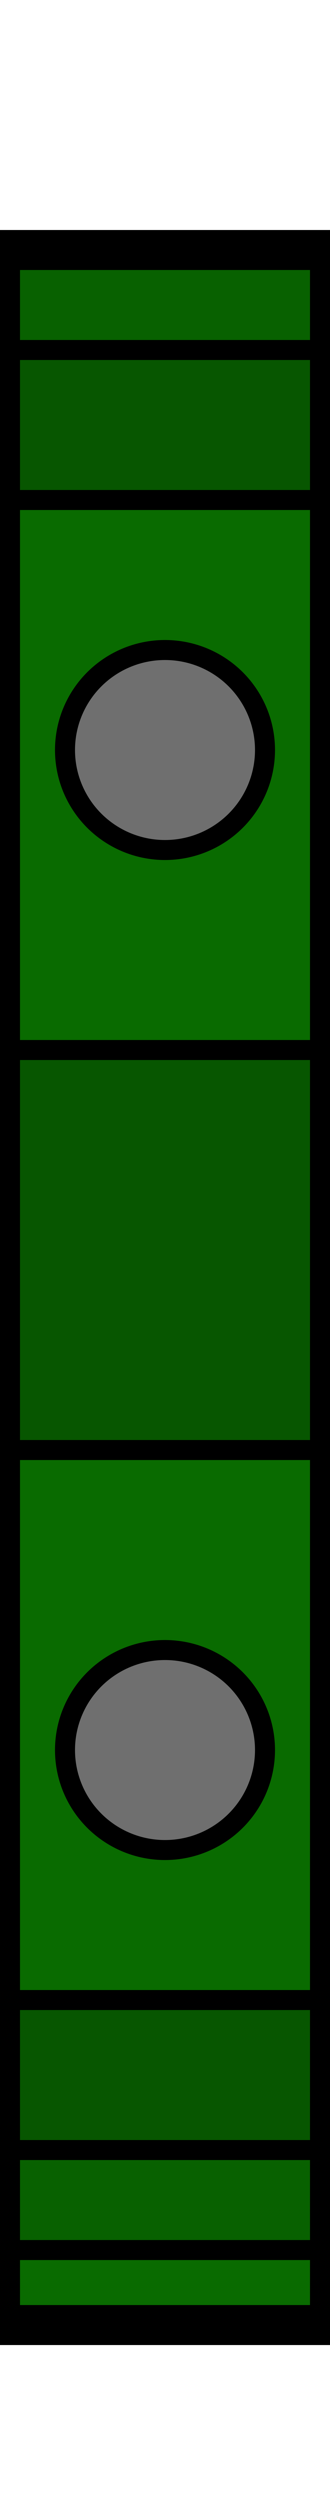<?xml version="1.0" encoding="utf-8"?>
<svg viewBox="0 0 6.6 50" xmlns="http://www.w3.org/2000/svg">
  <rect width="6.6" height="41.5" style="stroke-width: 0.4; fill: rgb(9, 107, 0);" y="5"/>
  <rect y="45" width="6.6" height="1.5" style="stroke: rgb(0, 0, 0); fill: none; stroke-width: 0.4;"/>
  <rect y="5" width="6.6" height="2" style="fill-opacity: 0.1;"/>
  <rect y="7" width="6.6" height="3" style="stroke: rgb(0, 0, 0); stroke-width: 0.4; fill-opacity: 0.2;"/>
  <rect y="21" width="6.6" height="8" style="stroke: rgb(0, 0, 0); stroke-width: 0.4; fill-opacity: 0.2;"/>
  <rect y="40" width="6.6" height="3" style="stroke: rgb(0, 0, 0); stroke-width: 0.4; fill-opacity: 0.2;"/>
  <rect class="outline" width="6.6" height="41.5" style="stroke-width: 0.8; stroke: rgb(0, 0, 0); fill: none;" y="5" transform="matrix(1, 0, 0, 1, 0, 0)"/>
  <rect y="43" width="6.6" height="2" style="fill-opacity: 0.1;"/>
  <ellipse cx="3.3" cy="15" rx="2" ry="2" style="stroke: rgb(0, 0, 0); stroke-width: 0.4; fill: rgb(111, 111, 111);"/>
  <ellipse cx="3.3" cy="35" rx="2" ry="2" style="stroke: rgb(0, 0, 0); stroke-width: 0.4; fill: rgb(111, 111, 111);"/>
</svg>
